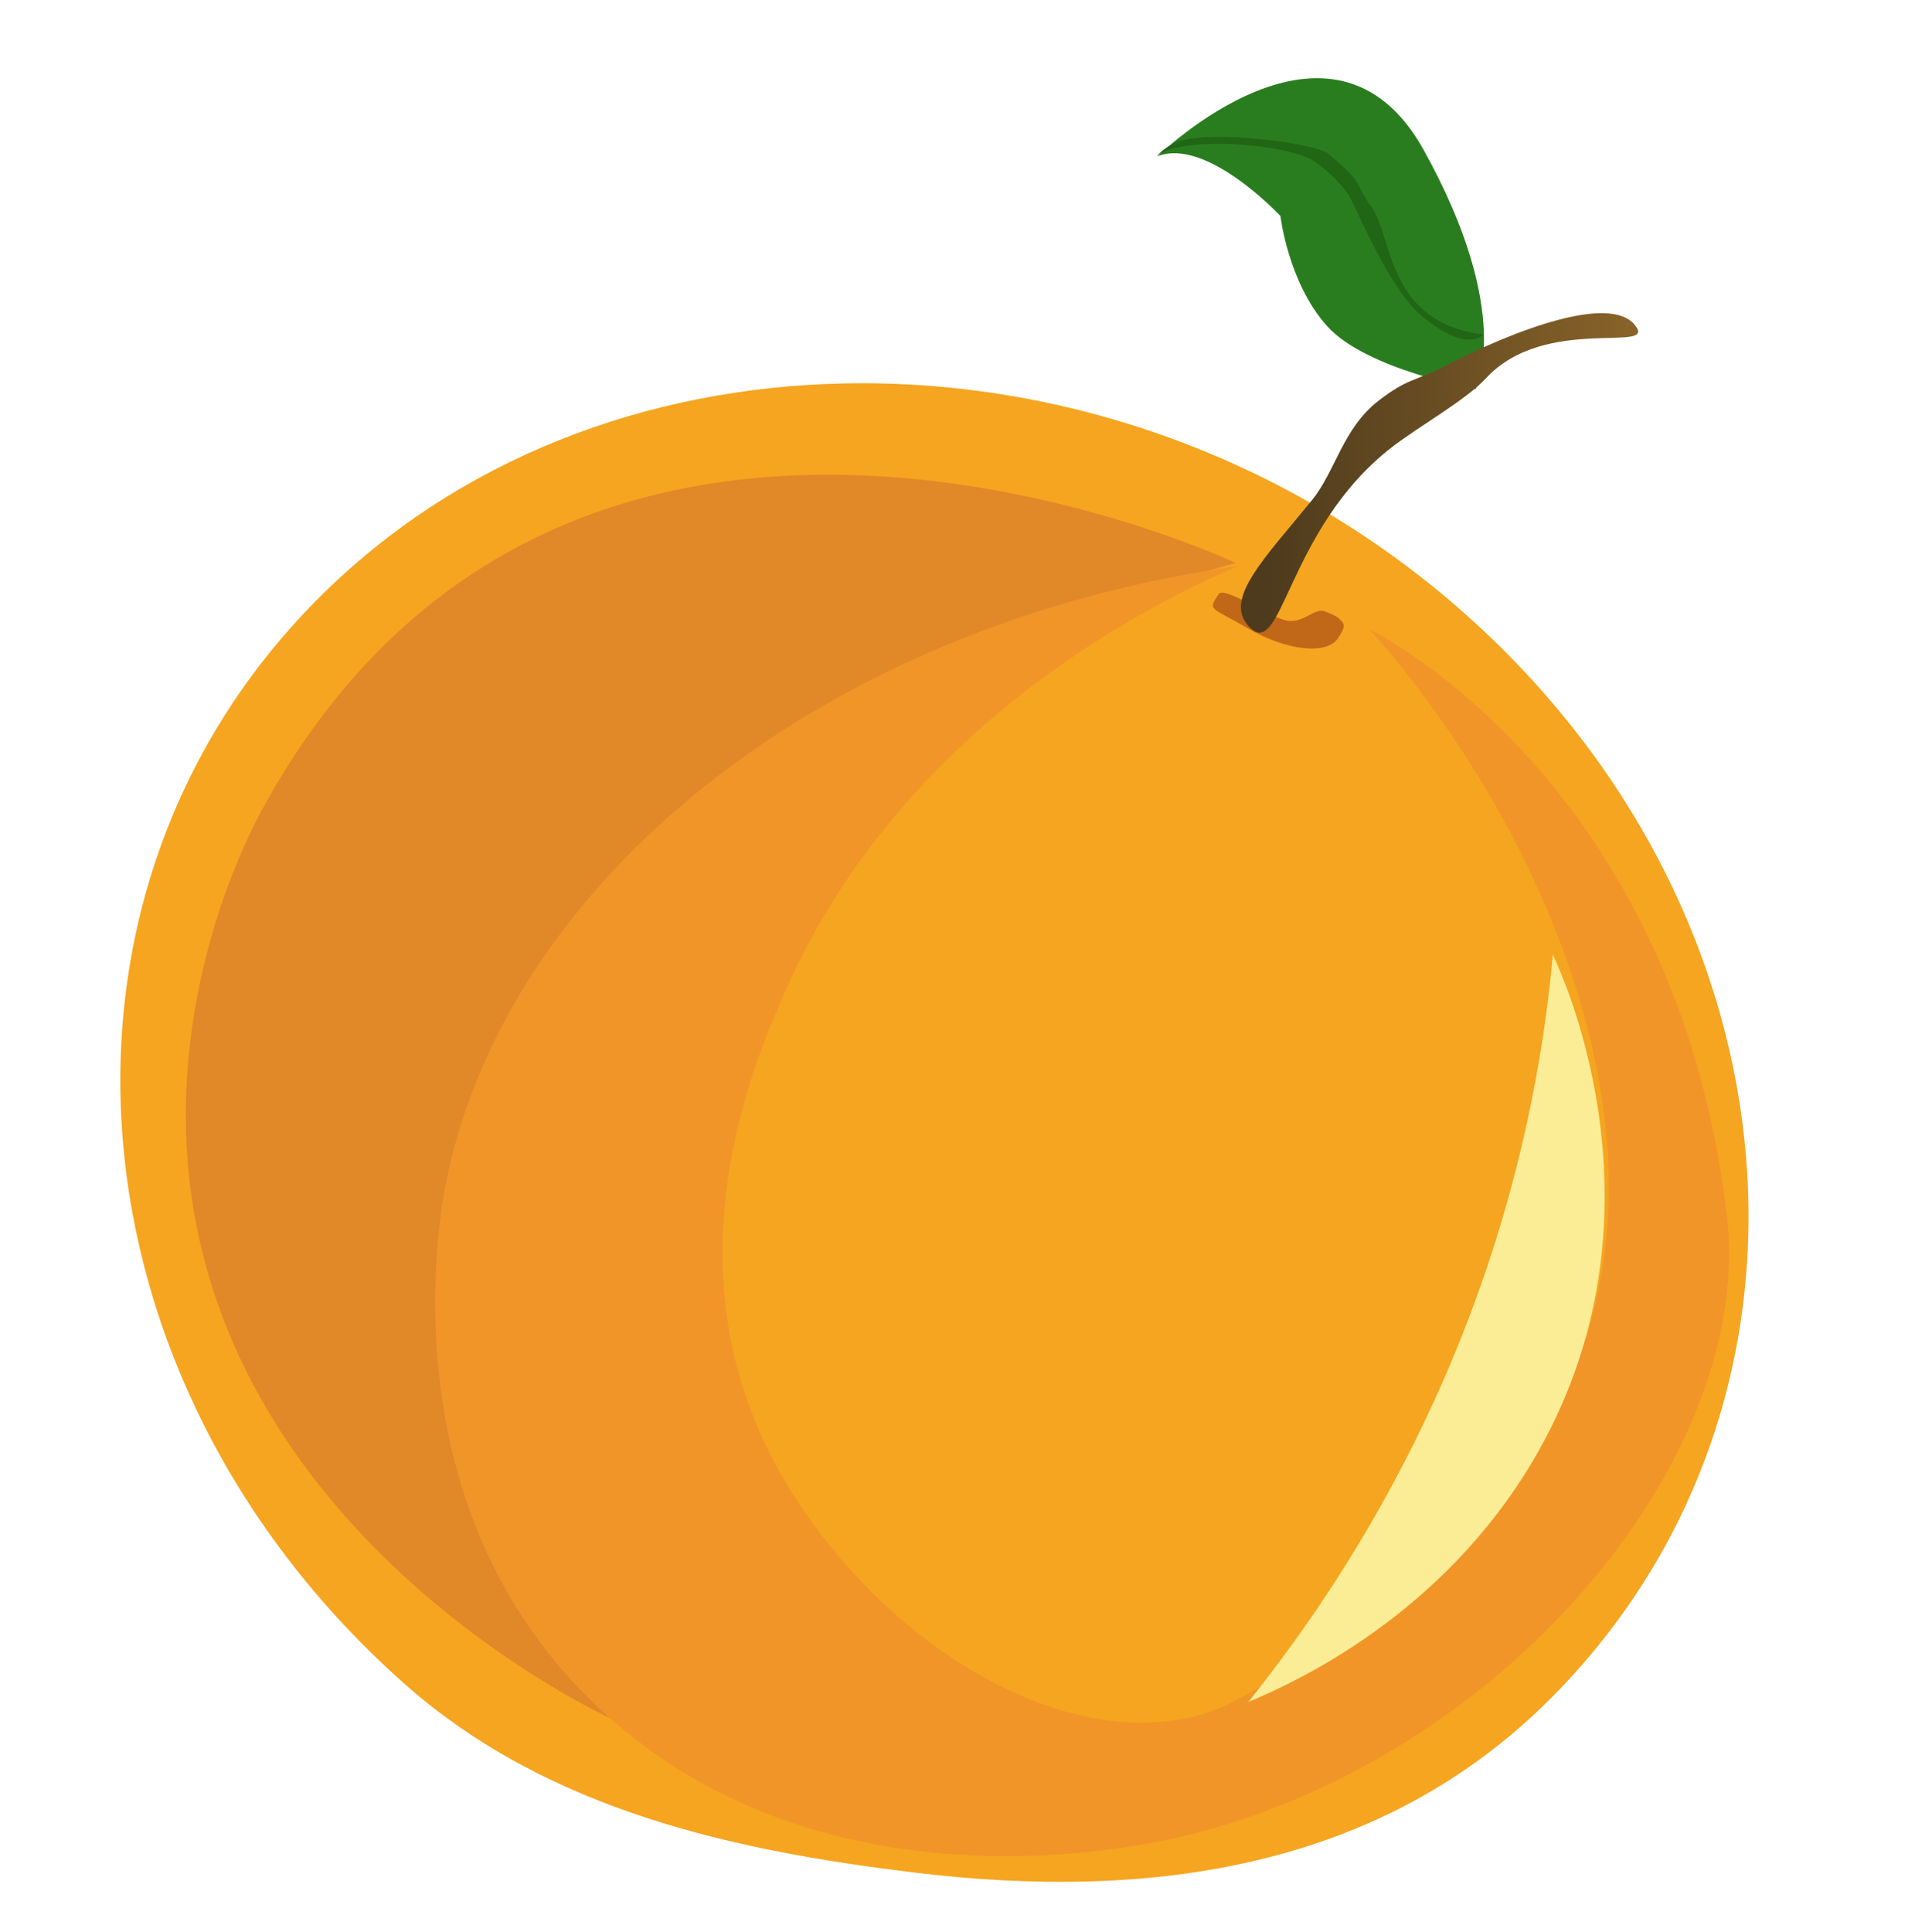 <?xml version="1.0" encoding="UTF-8"?><svg xmlns="http://www.w3.org/2000/svg" width="115" height="116" xmlns:xlink="http://www.w3.org/1999/xlink" viewBox="0 0 115 116"><defs><style>.i{fill:url(#h);}.j{fill:#f5a51f;}.k{fill:#fbed95;}.l{fill:#f19529;}.m{fill:#c06718;}.n{fill:#e18828;}.o{fill:#206614;}.p{fill:#2a7d1f;}</style><linearGradient id="h" x1="-111.703" y1="761.9" x2="-87.666" y2="761.9" gradientTransform="translate(177.676 -734.57) rotate(-.636)" gradientUnits="userSpaceOnUse"><stop offset=".071" stop-color="#4e3b1d"/><stop offset="1" stop-color="#896329"/></linearGradient></defs><g id="a"/><g id="b"/><g id="c"><g id="d"/></g><g id="e"><g id="f"/><g id="g"><g><path class="p" d="M88.612,23.362s-6.576-1.168-8.918-3.781-2.801-6.61-2.801-6.61c0,0-4.436-4.757-7.384-3.583,0,0,10.477-10.277,15.971-.409s3.132,14.383,3.132,14.383Z"/><path class="j" d="M93.205,101.903c-10.152,10.241-23.942,12.299-38.392,10.528-10.583-1.297-21.884-3.651-30.544-11.341C3.784,82.899,1.435,53.77,19.022,36.028c8.413-8.487,19.826-12.773,31.725-13.005,12.977-.252,26.525,4.329,37.211,13.818,20.485,18.191,22.834,47.32,5.247,65.062Z"/><path class="n" d="M74.196,33.803S34.086,14.828,15.69,48.708c-.793,1.461-5.604,10.716-4.309,22.167,2.367,20.932,23.13,31.281,25.247,32.295-1.863-2.717-10.315-15.684-6.271-31.968,3-12.084,11.327-19.735,13.928-22.065,4.516-4.046,9.036-6.496,12.327-8.279,6.874-3.725,13.112-5.829,17.585-7.053Z"/><path class="l" d="M74.34,33.99c-24.9,3.506-43.995,18.878-47.579,37.139-.428,2.179-3.624,20.111,9.866,32.04,13.391,11.842,31.852,7.712,34.472,7.082,19.184-4.612,34.349-22.723,32.598-37.337-3.151-26.305-21.464-35.124-21.464-35.124,0,0,5.557,5.868,9.717,14.691,2.505,5.313,8.331,19.507,1.335,32.421-4.192,7.739-11.741,12.612-15.059,14.755-3.107,2.006-4.661,3.009-6.757,3.474-9.713,2.155-21.794-7.179-26.145-17.853-4.493-11.022,.004-21.579,1.767-25.615,7.153-16.373,22.653-23.693,27.249-25.673Z"/><path class="k" d="M93.253,57.326c.788,1.675,7.271,16.115-1.21,30.412-5.441,9.171-14.017,13.188-17.083,14.463,3.433-4.284,7.297-9.918,10.624-16.919,5.238-11.024,7.038-21.009,7.67-27.956Z"/><path class="m" d="M79.579,36.719c.899,.355,.799,.42,.947,.549,.247,.216,.245,.421-.175,1.054-.674,1.014-3.086,.754-5.388-.581-2.302-1.335-2.448-1.056-1.775-2.07,.337-.507,3.202,1.508,4.177,1.613s1.589-.812,2.213-.566Z"/><path class="i" d="M83.572,26.863c1.603-1.247,4.449-2.829,5.647-4.133,3.594-3.912,10.496-1.416,8.93-3.249-1.507-1.764-6.972,.216-11.497,2.551-1.745,.9-2.109,.665-3.894,2.052-2.114,1.644-2.577,4.237-3.963,5.941-2.818,3.464-5.267,5.875-3.868,7.513,2.088,2.444,2.232-5.689,8.645-10.675Z"/><path class="o" d="M89.074,20.088s-.92,1.182-3.653-1.081c-1.887-1.562-3.626-5.736-4.333-7.11-.384-.747-1.454-1.738-2.17-2.214-1.624-1.08-8.23-1.569-9.513-.251,.305-.332,.787-.754,1.469-.967,2.07-.646,8.146,.128,8.916,.782,2.268,1.93,1.394,1.536,2.603,3.234,1.241,1.744,.869,6.88,6.681,7.605Z"/></g></g></g></svg>